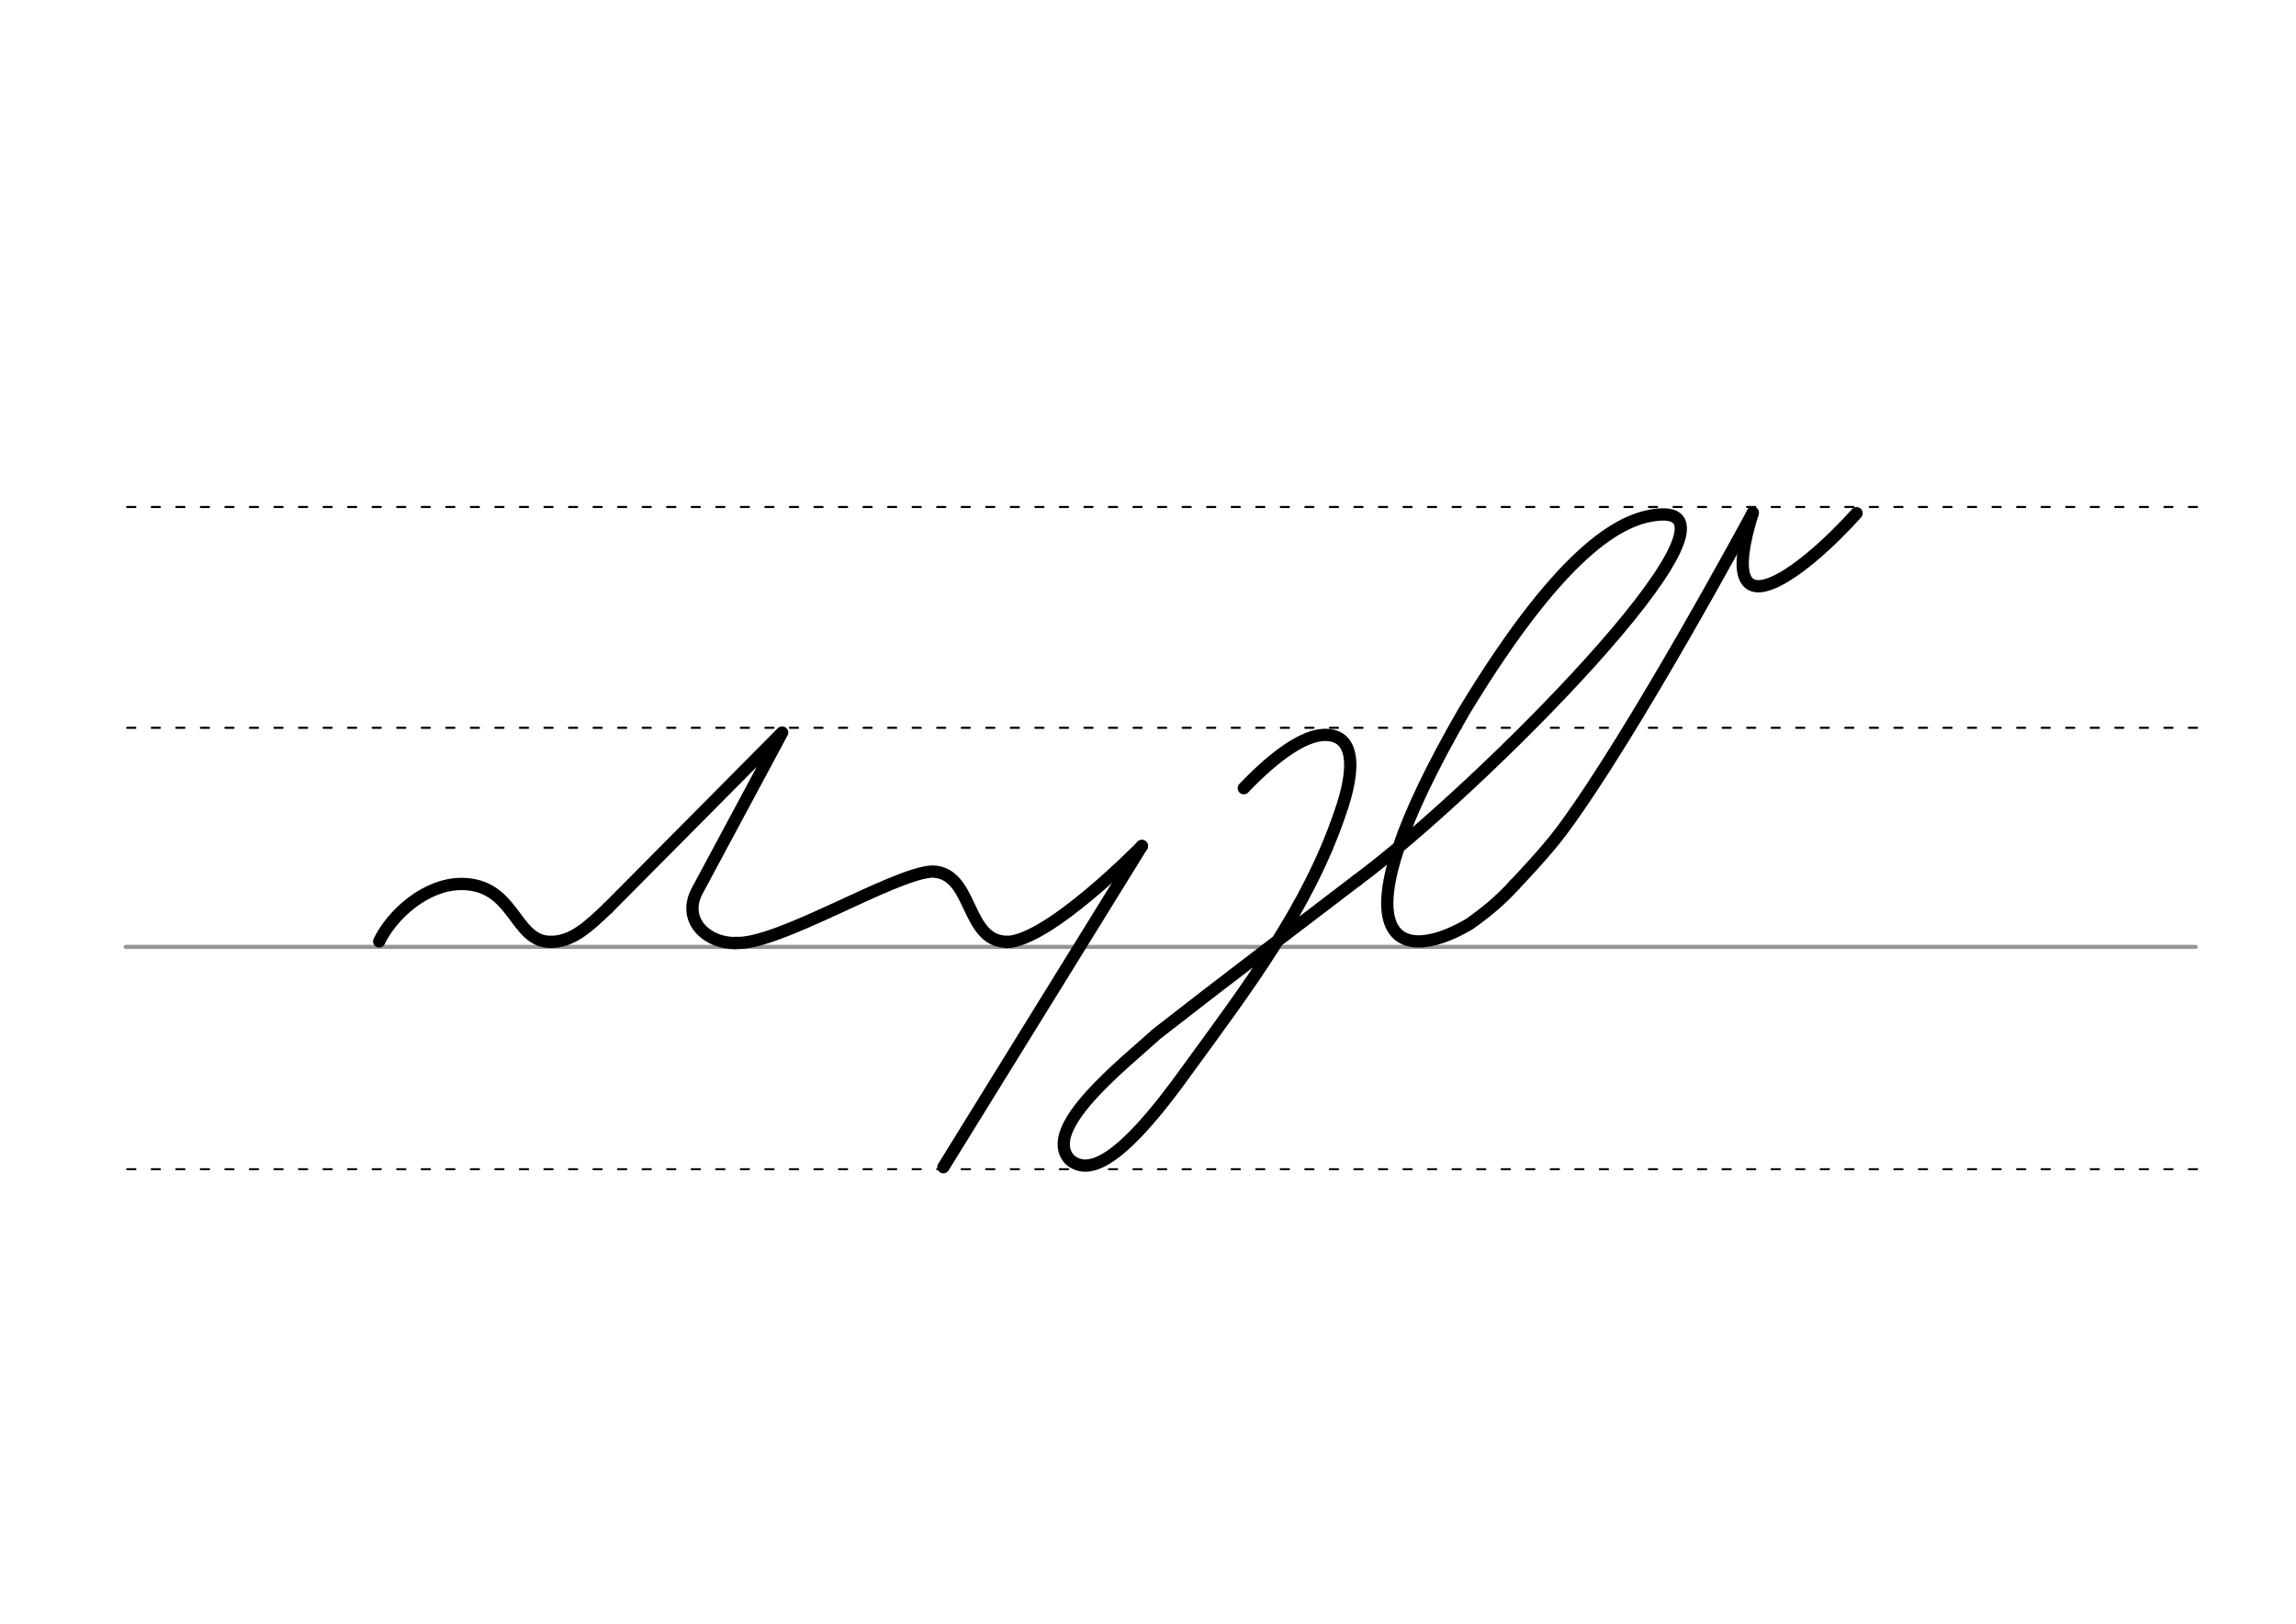 <svg height="210mm" viewBox="0 0 1052.4 744.1" width="297mm" xmlns="http://www.w3.org/2000/svg">
 <g fill="none" stroke-linecap="round">
  <g transform="translate(0 -308.268)">
   <path d="m57.6 742.2h948.8" stroke="#969696" stroke-width="1.875"/>
   <g stroke="#000" stroke-dasharray="3.75 7.5" stroke-miterlimit="2" stroke-width=".938">
    <path d="m58.3 844.1h948.8"/>
    <path d="m58.3 641.8h948.8"/>
    <path d="m58.3 540.6h948.8"/>
   </g>
  </g>
  <g stroke="#000">
   <g stroke-width="5.625">
    <path d="m622 403.4c-20.6 15.7-65.5 49.8-91.8 70.4-15 13.7-53.5 43.6-39.7 57.8 8.1 6.6 22.1 3.1 54.2-41.9 26.9-36.9 54.6-73.4 69.3-116.4 8-22.3 6.7-37.1-7.4-36.5-8.4.4-20.7 7.9-36.5 24.4" stroke-linejoin="round"/>
    <path d="m622 403.4c55.3-40.9 184.4-170.6 138.9-167.6-15.4 1-42.6 12.2-89.8 90.1-60.3 104.2-32 117.7 2.2 97.7 7.6-5.3 14.6-11.1 20.9-18.1" stroke-linejoin="round"/>
    <path d="m803.4 235s-54.3 100.9-87.4 145.5c-7.8 10.5-21.8 25-21.8 25"/>
    <path d="m523.4 387.7-91 147.2"/>
    <g stroke-linejoin="round">
     <path d="m461.4 431.7c19.5-.4 62-44 62-44"/>
     <path d="m851 235.2c-25.6 28.5-65.9 58.4-47.6-.2"/>
    </g>
   </g>
   <g stroke-linejoin="round">
    <path d="m337.1 432.1c19 1.4 72.4-31.8 90.1-32.7 19.1.3 15 31.9 34.2 32.2" stroke-width="5.625"/>
    <path d="m173.8 431.4c6.1-12.6 21.5-26.2 37.5-26.3 24.5-.1 24.2 25.8 40.3 26.5 10.7.5 18.5-7.4 27.2-15.6" stroke-width="5.625"/>
    <path d="m278.7 416.1 79.8-80.4-38.9 72.5c-7.2 13.4 4.3 24.1 17.5 24" stroke-width="5.625"/>
   </g>
  </g>
 </g>
</svg>
